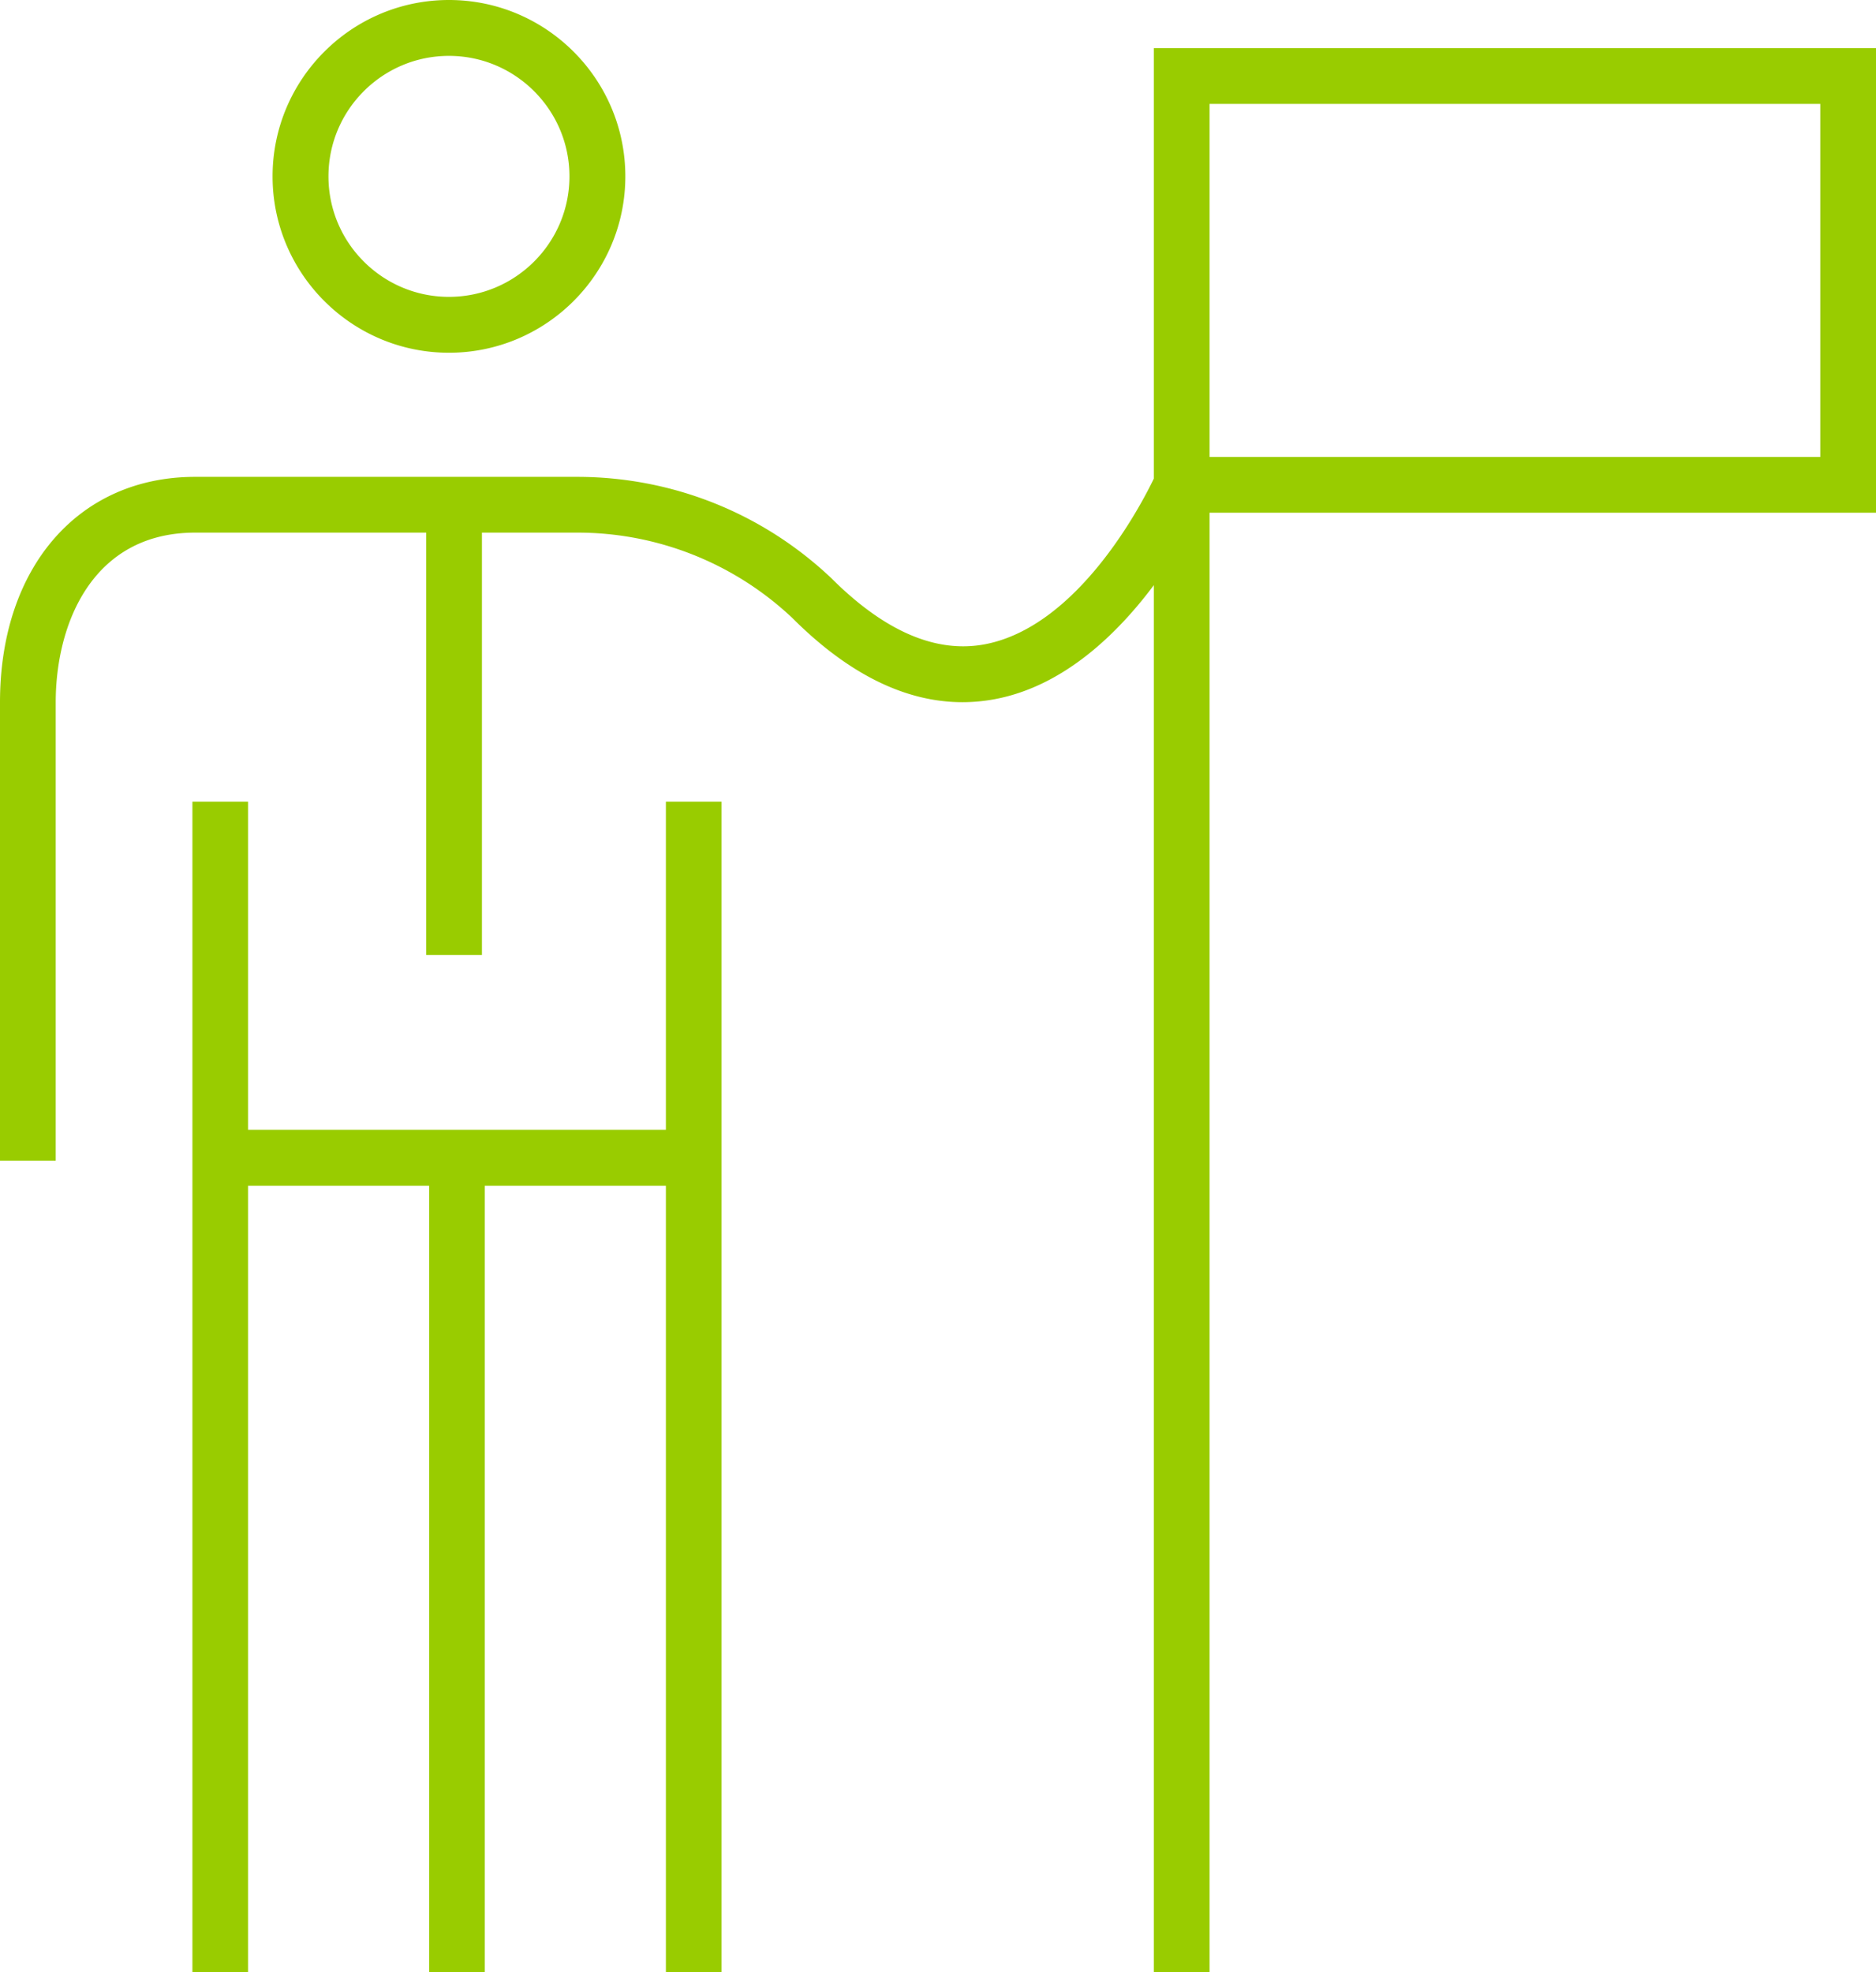 <svg width="117" height="123" viewBox="0 0 117 123" xmlns="http://www.w3.org/2000/svg"><title>Combined Shape</title><path d="M28 3.485c-4.145 0-7.515 3.37-7.515 7.515 0 4.144 3.37 7.515 7.514 7.515 4.145 0 7.516-3.37 7.516-7.515 0-4.144-3.371-7.515-7.516-7.515zM28 22c-6.066 0-11-4.935-11-11 0-6.066 4.934-11 11-11 6.065 0 11 4.934 11 11 0 6.065-4.935 11-11 11zm13.53 48.463V50H45v73h-3.47V73.954H30.234V123h-3.47V73.954H15.47V123H12V50h3.47v20.463h26.06zM117 3v28.977H75.436V123h-3.475V36.495c-2.26 3.022-5.61 6.302-9.915 7.11-.673.126-1.347.189-2.023.189-3.56 0-7.12-1.76-10.61-5.253a19.515 19.515 0 0 0-13.431-5.322h-5.925v26.344h-3.475V33.219h-14.41c-6.42 0-8.697 5.7-8.697 10.583v28.592H0V43.802c0-8.41 4.892-14.061 12.171-14.061h23.81c5.919 0 11.55 2.24 15.853 6.306 3.326 3.327 6.532 4.706 9.572 4.139 5.83-1.094 9.784-8.735 10.555-10.336V3H117zM75.436 28.499h38.089V6.479H75.436v22.02z" fill="#9C0" fill-rule="evenodd"/></svg>